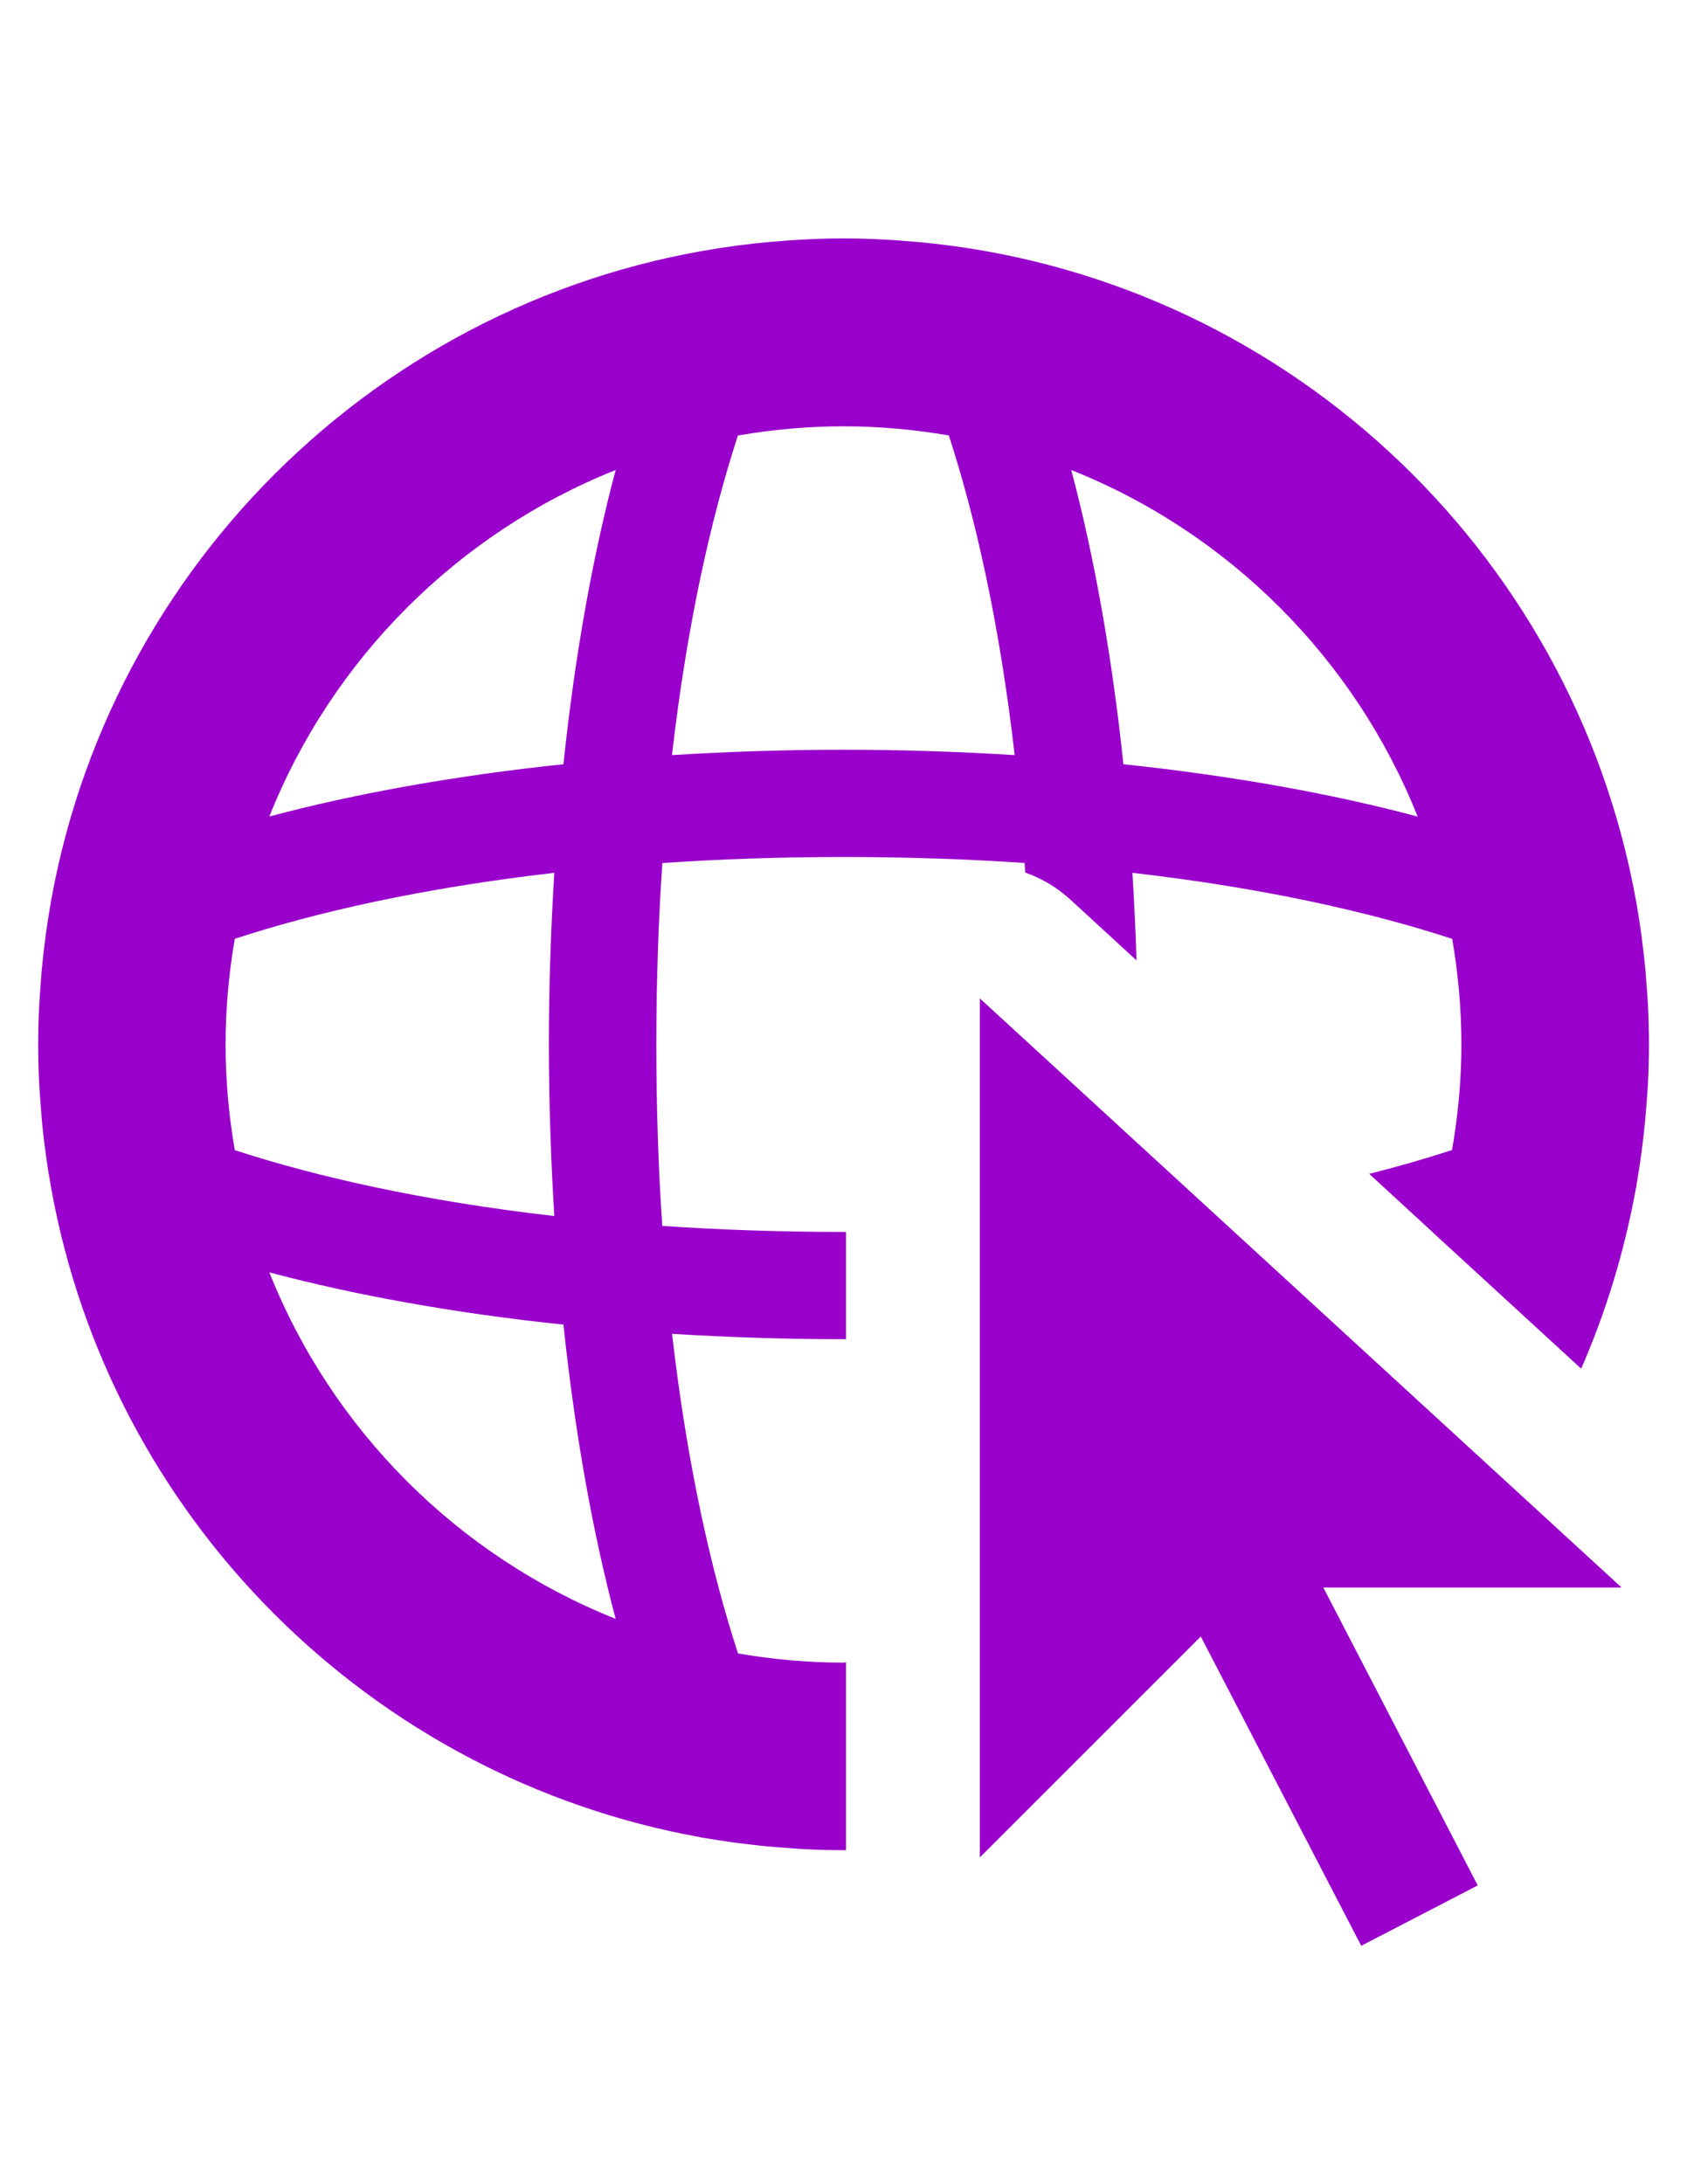 <?xml version="1.0" encoding="utf-8"?>
<!-- Generator: Adobe Illustrator 24.2.3, SVG Export Plug-In . SVG Version: 6.00 Build 0)  -->
<svg version="1.1" id="Layer_1" xmlns="http://www.w3.org/2000/svg" xmlns:xlink="http://www.w3.org/1999/xlink" x="0px" y="0px"
	 viewBox="0 0 612 792" style="enable-background:new 0 0 612 792;" xml:space="preserve">
<style type="text/css">
	.st0{fill:#9900CC;}
</style>
<symbol  id="Go_to_Web" viewBox="-87.29 -135.86 192.49 203.91">
	<polygon class="st0" points="25.25,-22.71 25.25,-125.3 51.65,-98.92 70.82,-135.86 84.74,-128.65 66.29,-93.07 101.93,-93.07 	"/>
	<path class="st0" d="M103.75-44.75c0.17,0.98,0.32,1.95,0.46,2.94c0.08,0.53,0.15,1.06,0.21,1.6c0.12,0.94,0.23,1.88,0.32,2.83
		c0.07,0.73,0.12,1.47,0.18,2.21c0.06,0.76,0.12,1.52,0.16,2.29c0.08,1.55,0.12,3.1,0.12,4.66c0,1.53-0.04,3.05-0.11,4.56
		c-0.05,0.95-0.12,1.9-0.2,2.84c-0.04,0.5-0.07,0.99-0.11,1.49c-0.11,1.21-0.26,2.42-0.41,3.62c-0.02,0.19-0.05,0.39-0.07,0.58
		c-0.17,1.27-0.37,2.53-0.59,3.78c-0.01,0.08-0.02,0.16-0.04,0.25c0,0,0,0.01-0.01,0.01c-7.58,42.21-42.65,74.86-86.01,78.74
		c-0.06,0.01-0.12,0.01-0.19,0.01c-1.33,0.12-2.66,0.22-4,0.28c-1.49,0.08-2.99,0.12-4.5,0.12s-3.01-0.04-4.5-0.12
		c-1.34-0.06-2.67-0.16-4-0.28c-0.06,0-0.12-0.01-0.19-0.01c-43.37-3.88-78.43-36.53-86.01-78.74c0,0,0-0.01,0-0.01
		c-0.02-0.08-0.03-0.16-0.04-0.25c-0.22-1.25-0.42-2.51-0.59-3.78c-0.03-0.19-0.05-0.38-0.07-0.58c-0.16-1.2-0.3-2.41-0.41-3.62
		c-0.05-0.5-0.07-0.99-0.11-1.49c-0.07-0.95-0.15-1.89-0.2-2.84c-0.07-1.52-0.11-3.03-0.11-4.56c0-1.52,0.04-3.03,0.11-4.54
		c0.05-1,0.13-1.99,0.21-2.98c0.04-0.45,0.06-0.9,0.1-1.35c0.11-1.25,0.26-2.5,0.42-3.74c0.02-0.15,0.04-0.29,0.06-0.43
		c0.18-1.35,0.39-2.67,0.63-3.99c0-0.02,0.01-0.05,0.01-0.06h0c7.08-39.42,38.15-70.49,77.58-77.58c0-0.01,0.01-0.01,0.01-0.02
		c0.29-0.05,0.59-0.09,0.89-0.14c0.9-0.15,1.8-0.29,2.7-0.42c0.62-0.09,1.25-0.16,1.87-0.23c0.84-0.11,1.68-0.21,2.53-0.29
		c0.83-0.08,1.66-0.13,2.49-0.19c0.67-0.05,1.33-0.11,2-0.14c1.53-0.08,3.07-0.12,4.63-0.12c0.1,0,0.2,0,0.28,0v0.89V-102
		c-0.08,0-0.18-0.04-0.28-0.04c-4.3,0-8.52,0.39-12.62,1.1c-3.16,9.68-6.07,22.42-7.88,38.17c6.64-0.41,13.48-0.64,20.5-0.64
		c0.1,0,0.2,0,0.28,0v12.81c-0.08,0-0.18,0-0.28,0c-7.68,0-14.91,0.26-21.67,0.72c-0.46,6.76-0.71,13.98-0.71,21.65
		c0,7.69,0.26,14.92,0.72,21.69C-5.95-6.08,1.27-5.82,8.96-5.82c7.67,0,14.88-0.26,21.63-0.71c0.03-0.39,0.07-0.76,0.09-1.15
		c1.96-0.69,3.82-1.79,5.41-3.25l7.88-7.24c-0.11,3.54-0.28,7.02-0.49,10.46c15.77-1.81,28.52-4.72,38.21-7.89
		c0.71-4.11,1.1-8.32,1.1-12.63c0-4.3-0.41-8.49-1.12-12.59c-3.01-0.98-6.3-1.94-9.9-2.84l7.54-6.93c0,0,0,0,0-0.01l17.79-16.33
		c2.99,6.83,5.19,14.07,6.55,21.59c0.01,0.01,0.01,0.01,0.02,0.01C103.69-45.12,103.72-44.94,103.75-44.75z M-18.27,40.4
		c-2.74-10.3-4.88-22.18-6.24-35.14c-12.95-1.36-24.84-3.5-35.14-6.24C-52.14,17.86-37.1,32.89-18.27,40.4z M-18.27-96.81
		c-18.84,7.5-33.88,22.54-41.38,41.38c10.3-2.74,22.18-4.88,35.14-6.24C-23.14-74.63-21.01-86.51-18.27-96.81z M-25.6-48.7
		c-15.75,1.8-28.49,4.71-38.18,7.87c-0.71,4.1-1.1,8.31-1.1,12.61c0,4.31,0.39,8.52,1.1,12.63c9.68,3.17,22.42,6.07,38.18,7.88
		c-0.41-6.64-0.65-13.49-0.65-20.51C-26.24-35.23-26.01-42.07-25.6-48.7z M8.96,6.99c-7.01,0-13.85-0.23-20.5-0.64
		c1.81,15.75,4.72,28.49,7.88,38.17c4.1,0.71,8.32,1.1,12.62,1.1c4.29,0,8.49-0.39,12.58-1.09c3.16-9.69,6.06-22.42,7.87-38.18
		C22.78,6.76,15.95,6.99,8.96,6.99z M42.4,5.26c-1.36,12.95-3.49,24.84-6.23,35.14c18.84-7.5,33.88-22.54,41.39-41.39
		C67.25,1.76,55.36,3.89,42.4,5.26z"/>
</symbol>
<use xlink:href="#Go_to_Web"  width="192.49" height="203.91" id="XMLID_1_" x="-87.29" y="-135.86" transform="matrix(3.036 0 0 -3.036 278.811 293.084)" style="overflow:visible;"/>
</svg>
